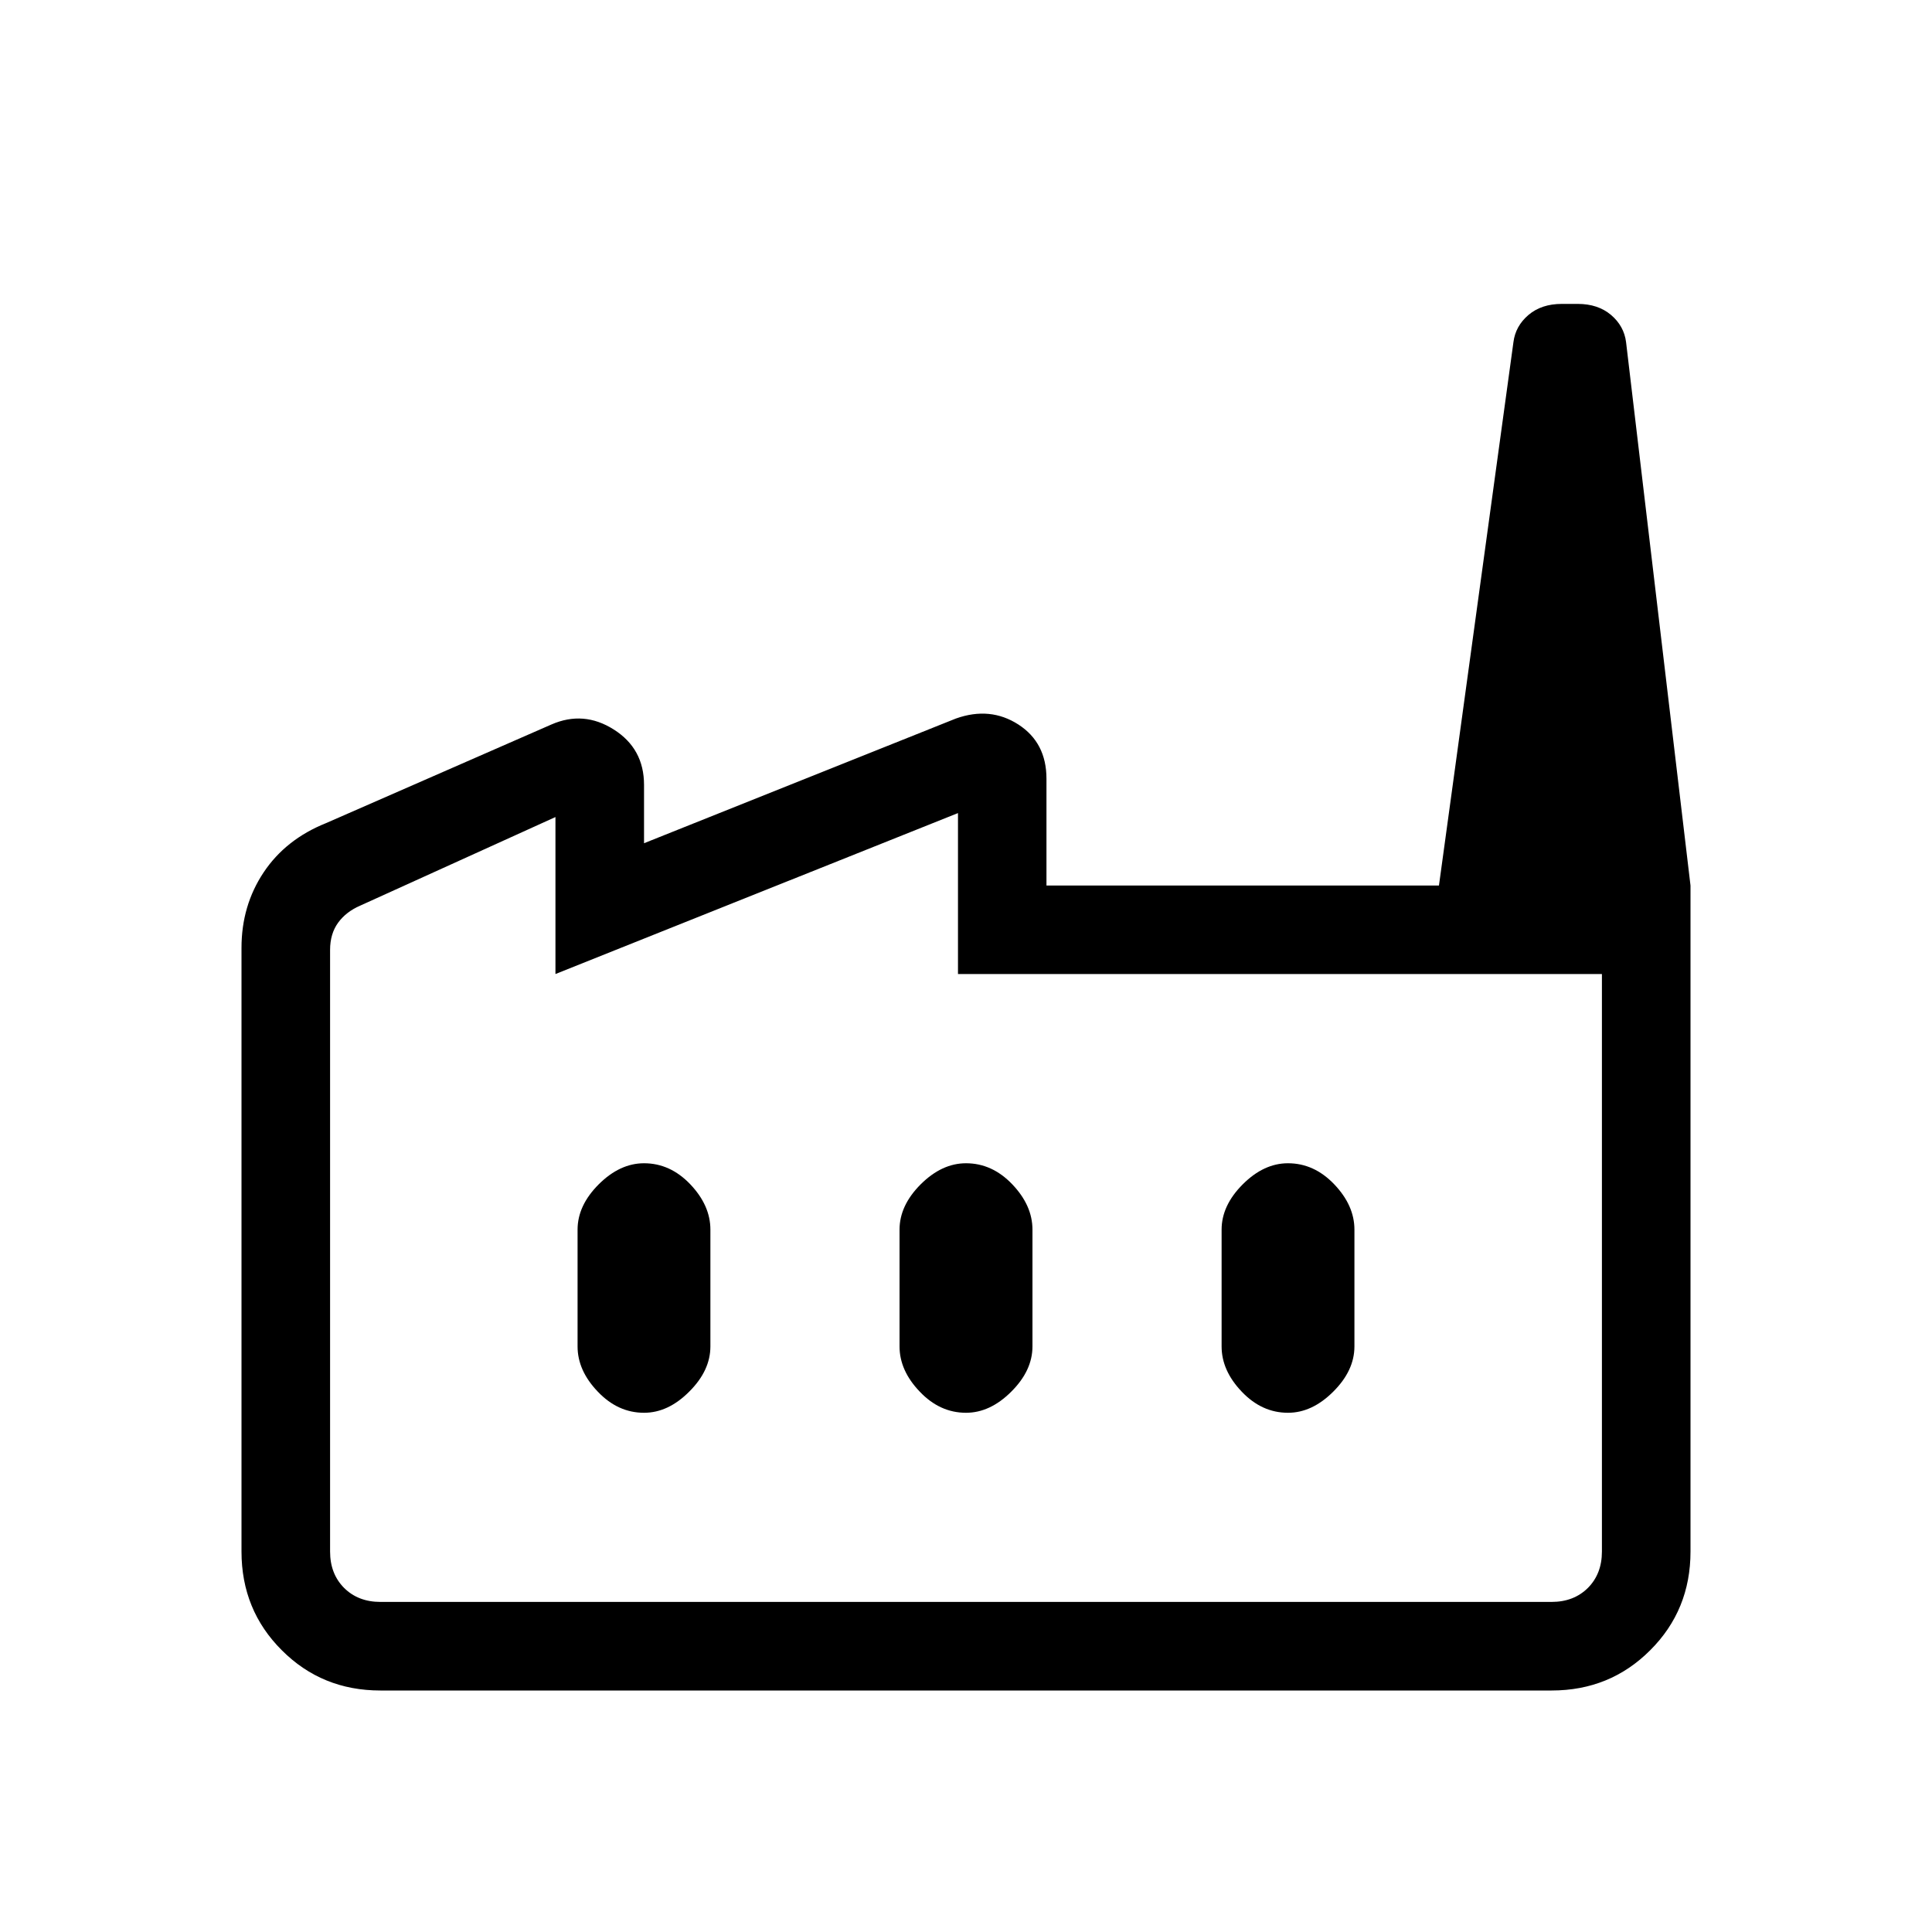 <svg xmlns="http://www.w3.org/2000/svg" height="20" width="20"><path d="M3.938 17.5q-.605 0-1.021-.417-.417-.416-.417-1.021v-6.25q0-.437.229-.781.229-.343.646-.51L5.708 7.5q.334-.146.646.052.313.198.313.573v.604l3.229-1.291q.354-.126.646.062.291.188.291.562v1.105H17.5v6.895q0 .605-.417 1.021-.416.417-1.021.417Zm12.645-7.417H9.917V8.417L5.75 10.083V8.458l-2.021.917q-.146.063-.229.177-.083.115-.083.281v6.229q0 .23.145.376.146.145.376.145h12.124q.23 0 .376-.145.145-.146.145-.376ZM10 14.625q.25 0 .469-.219.219-.218.219-.468v-1.209q0-.25-.209-.469-.208-.218-.479-.218-.25 0-.469.218-.219.219-.219.469v1.209q0 .25.209.468.208.219.479.219Zm-3.333 0q.25 0 .468-.219.219-.218.219-.468v-1.209q0-.25-.208-.469-.208-.218-.479-.218-.25 0-.469.218-.219.219-.219.469v1.209q0 .25.209.468.208.219.479.219Zm6.666 0q.25 0 .469-.219.219-.218.219-.468v-1.209q0-.25-.209-.469-.208-.218-.479-.218-.25 0-.468.218-.219.219-.219.469v1.209q0 .25.208.468.208.219.479.219ZM17.5 9.167h-2.604l.771-5.625q.021-.167.156-.282.135-.114.344-.114h.166q.209 0 .344.114.135.115.156.282Zm-1.438 7.416H3.417h13.166-.521Z"/></svg>